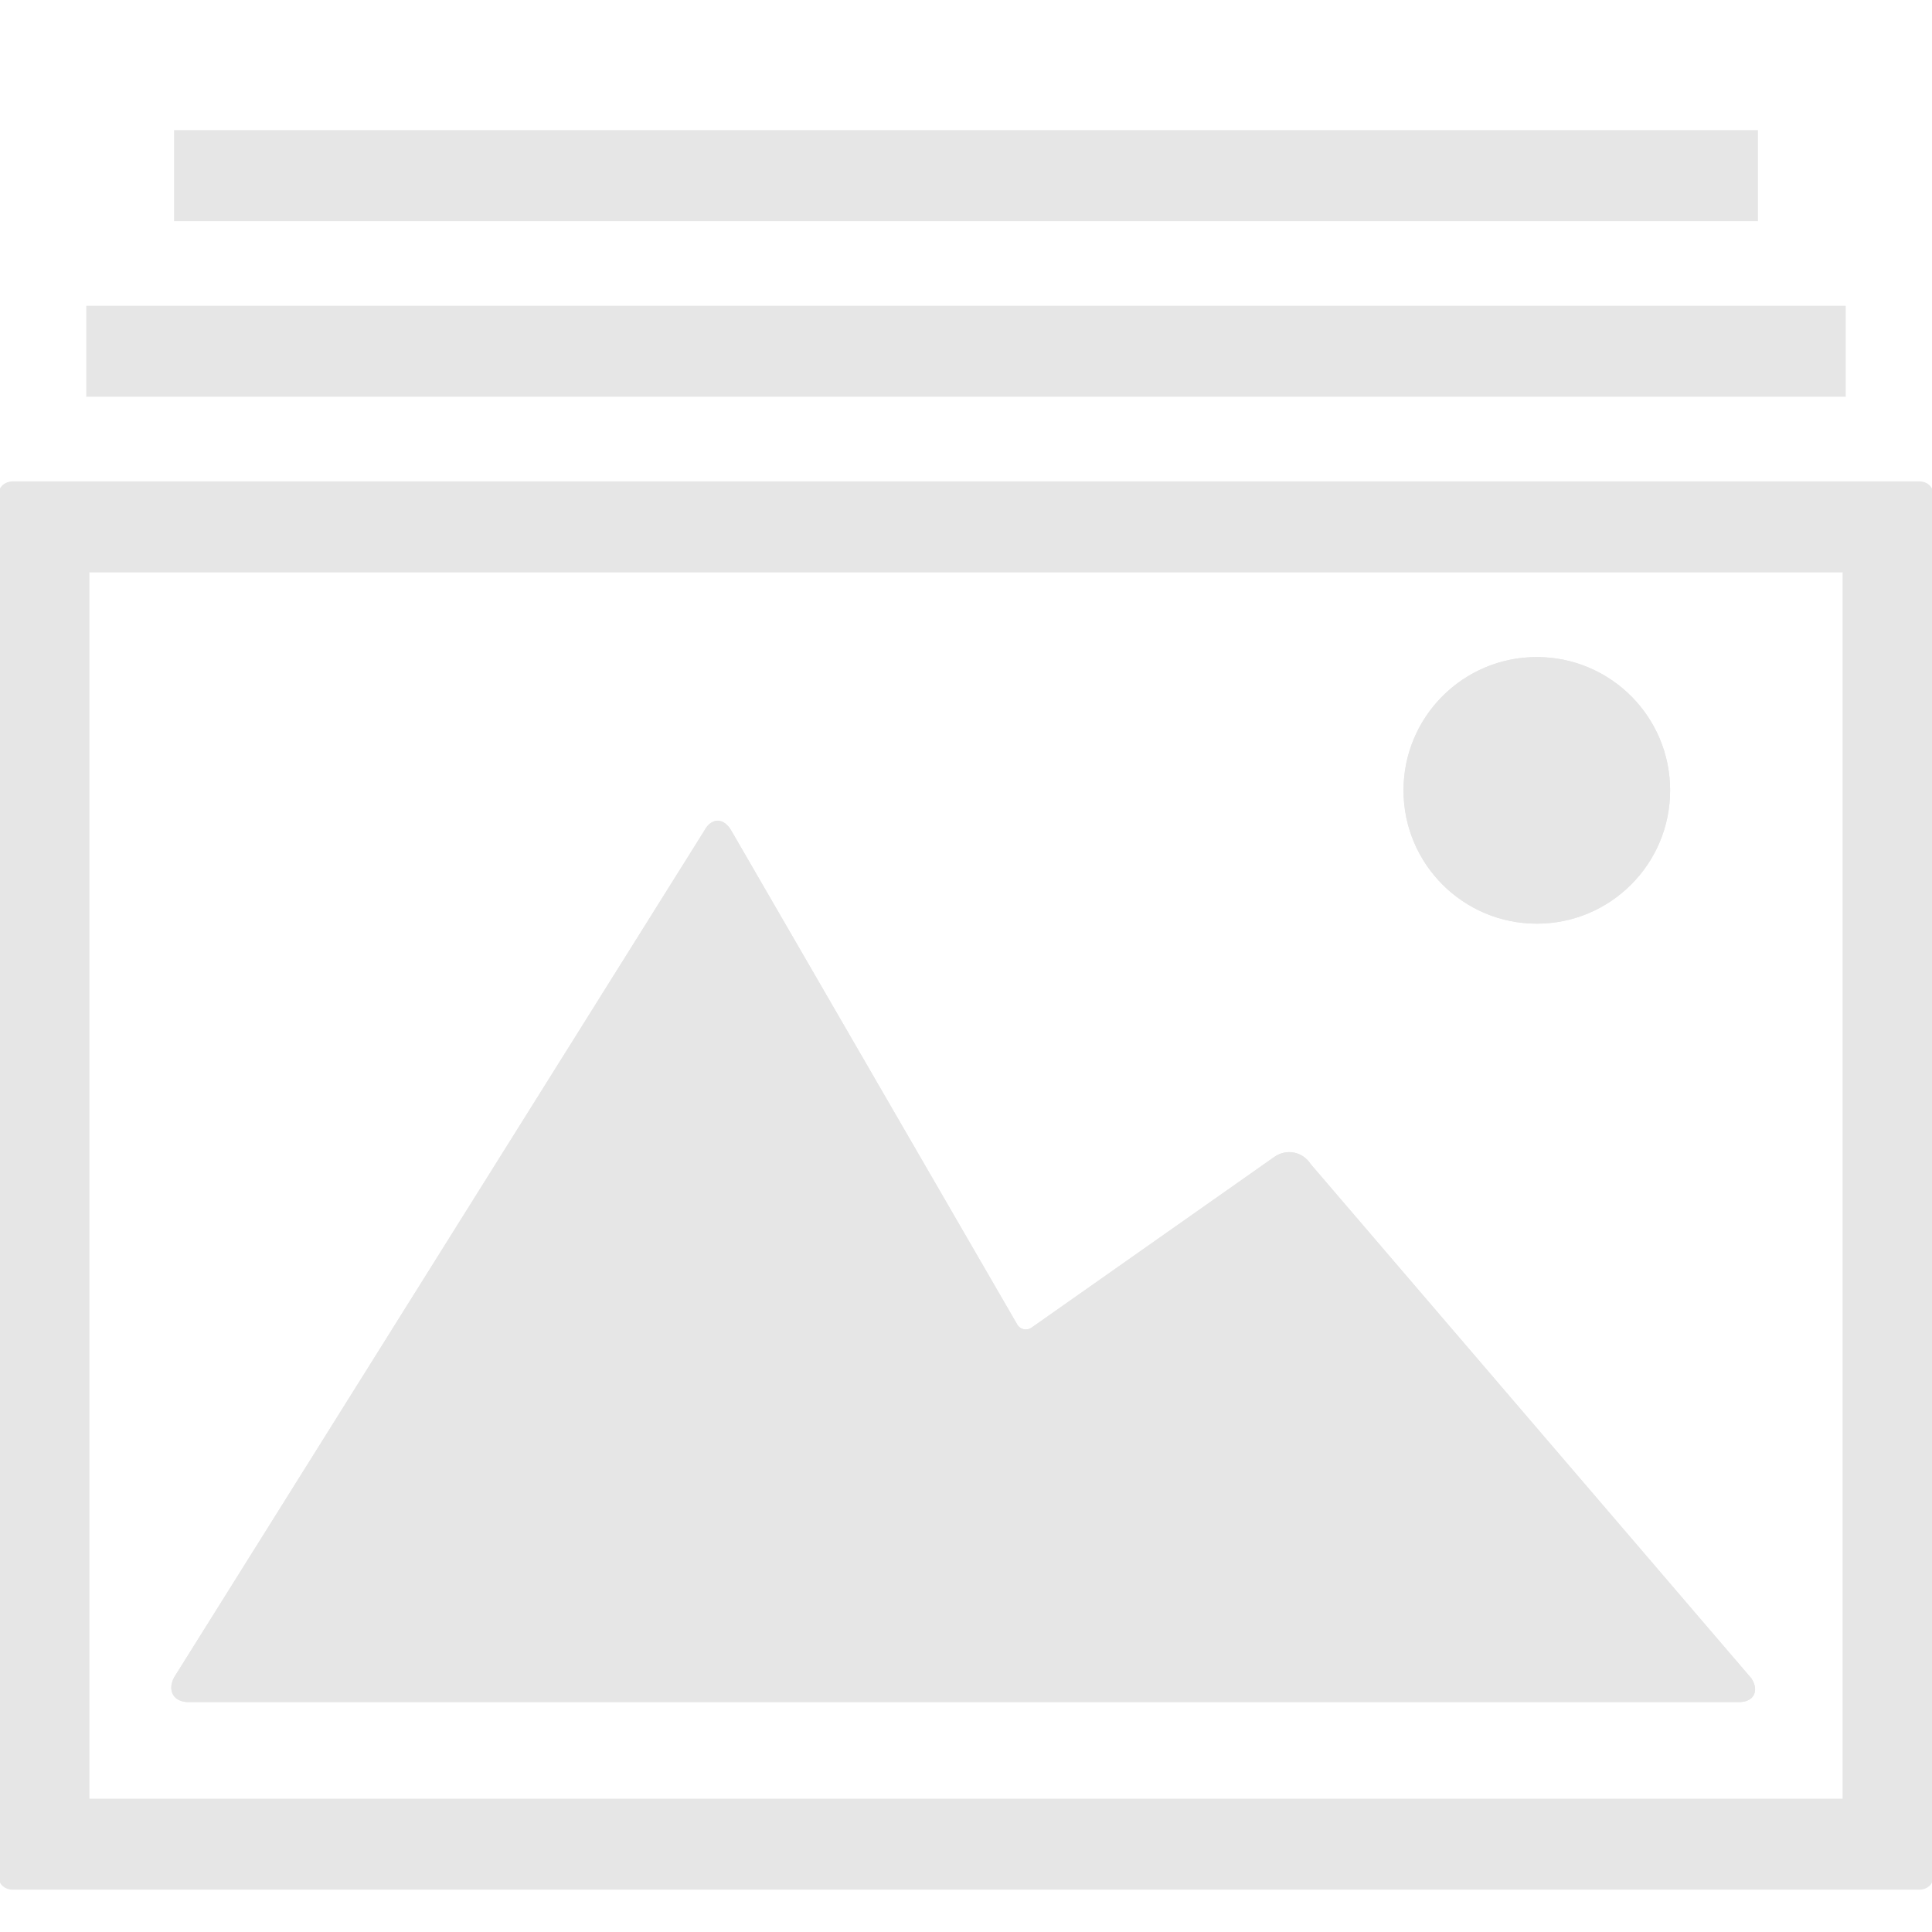 <?xml version="1.0" encoding="utf-8"?>
<!-- Generator: Adobe Illustrator 16.0.0, SVG Export Plug-In . SVG Version: 6.00 Build 0)  -->
<!DOCTYPE svg PUBLIC "-//W3C//DTD SVG 1.1//EN" "http://www.w3.org/Graphics/SVG/1.1/DTD/svg11.dtd">
<svg version="1.1" id="Capa_1" xmlns="http://www.w3.org/2000/svg" xmlns:xlink="http://www.w3.org/1999/xlink" x="0px" y="0px"
	 width="612px" height="612px" viewBox="0 0 612 612" enable-background="new 0 0 612 612" xml:space="preserve">
<path fill="#E6E6E6" stroke="#E6E6E6" stroke-miterlimit="10" d="M486.818,208.636c23.045,0,41.727,18.682,41.727,41.727
	c0,23.045-18.682,41.727-41.727,41.727c-23.046,0-41.728-18.682-41.728-41.727C445.091,227.318,463.772,208.636,486.818,208.636z
	 M55.581,531.605L223.52,263.412c2.031-3.894,5.508-3.866,7.678-0.083l90.575,156.449c1.112,1.92,3.533,2.42,5.312,1.168
	l76.862-54.05c3.588-2.534,8.398-1.644,10.793,2.111l139.647,162.957c2.364,3.7,0.668,6.704-3.505,6.704H59.726
	C55.414,538.669,53.55,535.528,55.581,531.605z"/>
<rect x="27.818" y="97.364" fill="#E6E6E6" stroke="#E6E6E6" stroke-miterlimit="10" width="556.363" height="27.818"/>
<rect x="55.636" y="41.727" fill="#E6E6E6" stroke="#E6E6E6" stroke-miterlimit="10" width="500.727" height="27.818"/>
<path fill="#E6E6E6" stroke="#E6E6E6" stroke-miterlimit="10" d="M59.726,538.669h491.158c4.173,0,5.869-3.004,3.505-6.704
	L414.741,369.008c-2.395-3.755-7.205-4.646-10.793-2.111l-76.862,54.05c-1.779,1.252-4.2,0.752-5.312-1.168l-90.575-156.449
	c-2.17-3.783-5.647-3.811-7.678,0.083L55.581,531.605C53.55,535.528,55.414,538.669,59.726,538.669z"/>
<circle fill="#E6E6E6" stroke="#E6E6E6" stroke-miterlimit="10" cx="486.818" cy="250.363" r="41.727"/>
<path fill="#E6E6E6" stroke="#E6E6E6" stroke-miterlimit="10" d="M608.106,153H3.922C1.752,153,0,154.613,0,156.589v437.914
	c0,1.977,1.752,3.588,3.922,3.588h604.185c2.142,0,3.895-1.611,3.895-3.588V156.589C612.001,154.613,610.248,153,608.106,153z
	 M584.181,570.272H27.818V180.818h556.363V570.272z"/>
</svg>
